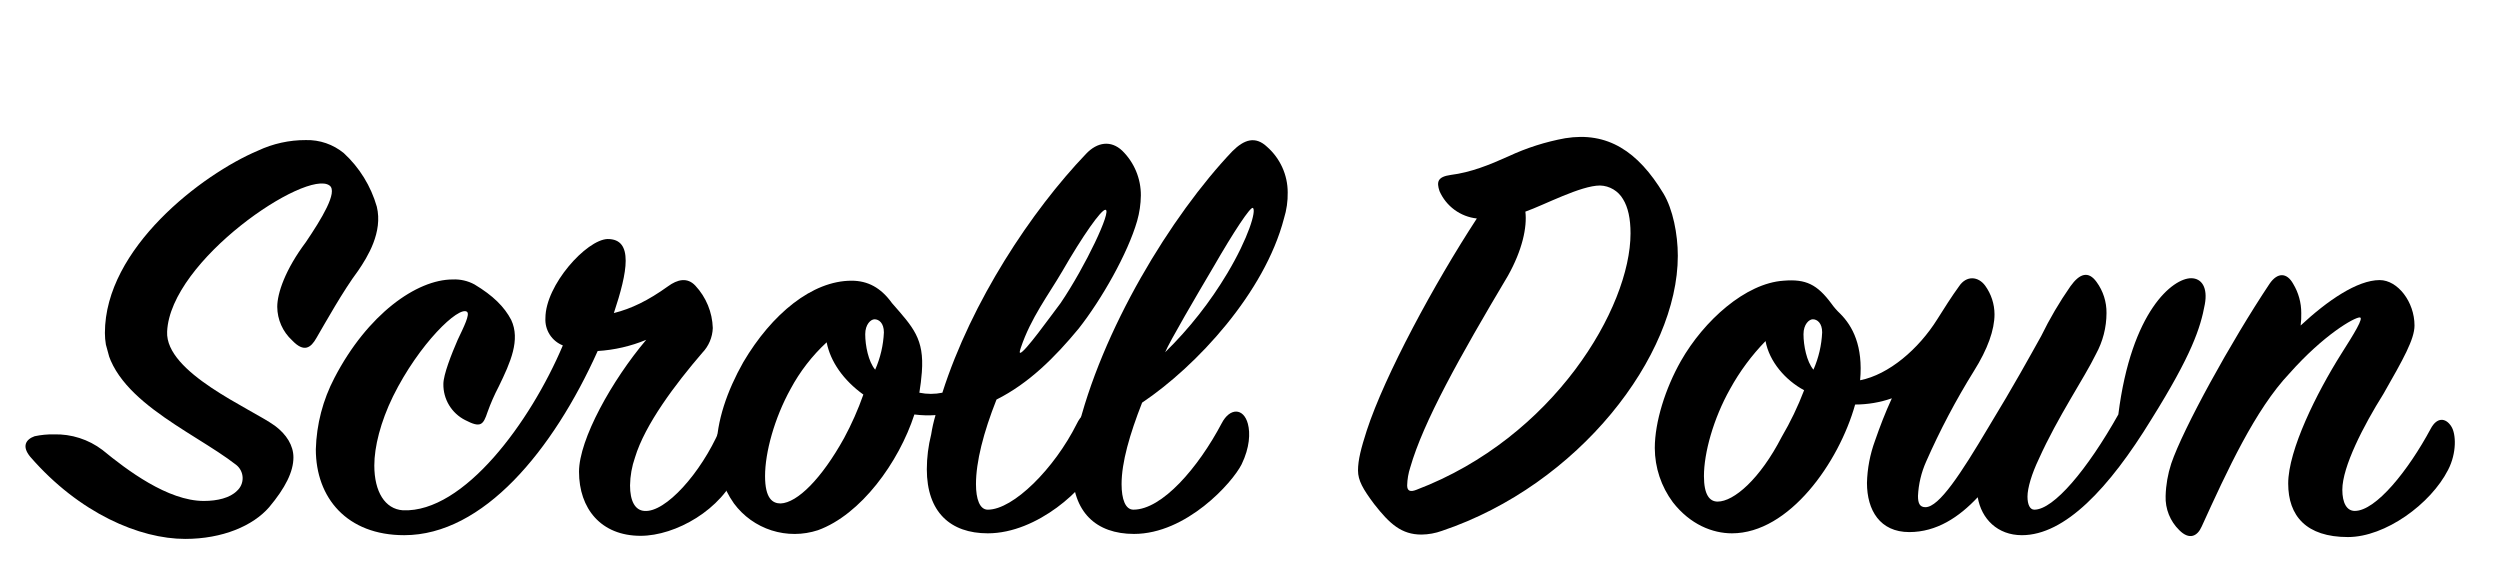 <svg id="ScrollDown" xmlns="http://www.w3.org/2000/svg" xmlns:xlink="http://www.w3.org/1999/xlink" viewBox="0 0 683.053 156.41">
  <defs>
    <clipPath id="clip-path" transform="translate(-388.992 -67.909)">
      <path d="M398.444,187.1a23.019,23.019,0,0,1,5.27-.51,20.99,20.99,0,0,1,13.26,4.25c6.63,5.44,17.849,13.94,27.709,13.94,3.74,0,7.14-.85,9.01-2.721a4.636,4.636,0,0,0-.17-7.139c-12.24-9.52-35.87-18.7-35.87-36.04,0-23.12,26.52-43.349,41.82-49.809a30.525,30.525,0,0,1,13.09-2.89,15.691,15.691,0,0,1,10.37,3.569,31.841,31.841,0,0,1,9.01,14.621c1.7,6.969-2.55,13.77-5.1,17.509-4.08,5.44-9.01,14.28-11.39,18.36-1.53,2.72-3.4,4.08-6.63.68a12.543,12.543,0,0,1-4.08-9.18c0-3.74,2.21-10.2,7.82-17.68,4.25-6.29,8.84-13.77,6.46-15.469-6.29-4.591-43.52,20.4-44.37,39.949-.509,11.22,22.78,20.91,29.41,25.67,3.23,2.38,5.1,5.44,5.1,8.67,0,3.909-2.21,8.329-6.63,13.6-4.42,5.1-12.75,8.67-22.95,8.67-12.41,0-28.9-6.969-42.329-22.439C394.874,189.824,396.064,187.954,398.444,187.1Z" style="fill: none"/>
    </clipPath>
    <clipPath id="clip-path-2" transform="translate(-388.992 -67.909)">
      <path d="M590.542,196.624c-4.25,10.54-17,17.68-26.52,17.68-10.879,0-16.83-7.48-16.83-17.511,0-8.839,9.011-24.989,18.36-36.039a41.2,41.2,0,0,1-13.26,3.06c-12.239,27.2-31.279,50.319-52.869,50.319-15.64,0-24.14-10.2-24.14-23.459a44.655,44.655,0,0,1,5.1-19.55c9.01-17.34,22.44-26.86,32.3-26.86a11.4,11.4,0,0,1,5.95,1.36c5.1,3.06,8.16,6.12,10.03,9.69,2.55,5.44-.17,11.56-3.4,18.19a54.934,54.934,0,0,0-3.06,6.97c-1.19,3.57-1.87,4.42-6.12,2.21a10.845,10.845,0,0,1-5.95-9.86c0-2.55,2.21-8.16,3.91-12.07,1.7-3.57,3.4-6.97,2.55-7.65-2.21-1.7-13.09,8.67-20.23,23.12-3.4,6.97-5.1,13.77-5.1,18.87,0,7.139,2.89,11.9,7.82,12.239,16.66.681,34.85-24.139,43.689-45.049a7.539,7.539,0,0,1-4.759-7.48c0-9.01,11.219-21.42,17-21.59,3.57,0,4.929,2.21,4.929,5.95,0,3.57-1.359,8.67-3.23,14.28,4.76-1.19,9.35-3.4,14.79-7.31,2.55-1.87,5.27-2.55,7.48-.17a17.743,17.743,0,0,1,4.76,11.56,10.3,10.3,0,0,1-2.89,6.8c-7.31,8.5-15.64,19.55-18.36,28.56a24.222,24.222,0,0,0-1.36,7.65c0,4.25,1.36,6.8,3.91,6.969,5.78.511,15.47-10.369,20.57-22.1,1.53-3.57,4.08-3.91,5.78-.17C592.242,187.1,592.582,191.524,590.542,196.624Z" style="fill: none"/>
    </clipPath>
    <clipPath id="clip-path-3" transform="translate(-388.992 -67.909)">
      <path d="M683.7,157.694c-6.46,7.82-13.6,14.96-22.44,19.38-3.57,9.01-5.61,17-5.61,23.12,0,4.079,1.02,6.97,3.23,6.97,6.97,0,18.19-11.22,24.31-23.46,2.04-4.25,5.61-4.59,6.63,0,.85,3.4.34,6.8-1.36,10.879-2.72,6.63-15.98,19.041-29.58,19.041-10.2,0-16.66-5.78-16.66-17.51a39.384,39.384,0,0,1,1.19-9.52,40.23,40.23,0,0,1,1.191-5.27,29.7,29.7,0,0,1-5.781-.17c-4.25,13.09-14.619,27.369-26.349,31.619a20.58,20.58,0,0,1-22.95-7.31,25.951,25.951,0,0,1-4.76-14.789c0-7.65,2.89-15.98,7.31-23.8,7.82-13.26,18.87-22.27,29.579-22.27,4.42,0,7.991,1.87,11.051,6.12,5.779,6.63,8.839,9.69,8.159,18.87-.17,2.04-.34,3.57-.68,5.61a15.65,15.65,0,0,0,6.29,0c7.99-24.99,24.31-49.64,39.27-65.279,3.06-3.23,6.8-3.74,9.86-.85a16.969,16.969,0,0,1,5.1,12.239,26.585,26.585,0,0,1-1.02,6.97C697.132,137.125,689.992,149.7,683.7,157.694Zm-81.429,47.769c4.59-.17,11.22-6.8,17.34-17.849a83.2,83.2,0,0,0,5.269-11.9c-5.44-3.91-9.009-9.01-10.029-14.28a48.674,48.674,0,0,0-9.86,12.75c-4.42,7.99-6.97,17.34-6.97,23.8C598.023,204.1,600.063,205.463,602.273,205.463Zm28.22-46.749c0-2.55-1.361-3.57-2.551-3.57-1.02,0-2.549,1.36-2.549,4.08,0,3.06.85,7.48,2.719,9.69A28.449,28.449,0,0,0,630.493,158.714Zm48.619-16.49c-3.57,6.12-8.5,12.58-11.22,20.74-.34,1.02-.34,1.36-.17,1.36,1.19,0,8.33-10.03,11.05-13.6,6.8-10.03,14.11-25.5,12.24-25.5C689.822,125.225,684.892,132.194,679.112,142.224Z" style="fill: none"/>
    </clipPath>
    <clipPath id="clip-path-4" transform="translate(-388.992 -67.909)">
      <path d="M739.8,127.6c-5.27,20.23-23.8,40.29-38.759,50.32-3.4,8.67-5.61,16.32-5.61,22.27,0,4.079,1.02,6.97,3.23,6.97,7.82,0,17.68-11.391,24.14-23.63,2.21-4.25,5.949-4.25,7.139.17.681,2.55.511,6.46-1.7,11.05-2.551,5.1-15.13,19.039-29.41,19.039-10.37,0-16.83-5.949-16.83-17.679a40.712,40.712,0,0,1,1.19-9.69c6.63-28.22,25.84-59.67,42.5-77.179,3.23-3.23,6.29-4.25,9.52-1.19a16.577,16.577,0,0,1,5.61,12.409A22.589,22.589,0,0,1,739.8,127.6Zm-19.379,13.43c-4.421,7.48-11.9,20.23-13.09,23.12a106.794,106.794,0,0,0,17-21.59c5.779-9.689,7.989-17.169,6.97-17.85C730.621,124.375,726.2,131,720.421,141.034Z" style="fill: none"/>
    </clipPath>
    <clipPath id="clip-path-5" transform="translate(-388.992 -67.909)">
      <path d="M762.408,185.574c4.929-15.13,18.53-40.29,30.089-57.97a12.622,12.622,0,0,1-10.2-7.479c-.85-2.55-.509-3.911,3.06-4.42,5.44-.681,10.54-2.721,15.81-5.1a63.409,63.409,0,0,1,15.47-4.929c11.56-1.87,19.89,3.57,26.86,15.13,2.55,4.249,3.91,11.049,3.91,17,0,27.37-27.03,62.56-64.429,75.139a17.044,17.044,0,0,1-5.61,1.02c-5.44,0-8.67-2.889-12.92-8.329-3.06-4.08-4.42-6.46-4.42-9.18C760.028,193.563,760.877,190.333,762.408,185.574Zm43.349-59.84c.51,4.25-.85,10.54-4.76,17.51-13.26,22.27-23.12,39.95-26.689,52.36a17.217,17.217,0,0,0-.85,4.93c0,1.529.85,1.87,2.549,1.19,37.57-14.28,58.48-49.81,58.48-70.039,0-4.081-.68-7.141-2.04-9.351a7.5,7.5,0,0,0-6.29-3.739C820.887,118.6,811.027,123.864,805.757,125.734Z" style="fill: none"/>
    </clipPath>
    <clipPath id="clip-path-6" transform="translate(-388.992 -67.909)">
      <path d="M987.654,143.924c2.89,0,4.59,2.55,3.74,7.14-1.19,6.46-3.57,13.77-14.62,31.45-11.56,18.87-23.629,31.619-35.359,31.619-6.63,0-11.05-4.42-12.07-10.369-5.1,5.44-11.22,9.52-18.7,9.52-7.99,0-11.56-5.951-11.56-13.43a36.024,36.024,0,0,1,2.21-11.56c1.36-3.91,2.72-7.48,4.59-11.56a30.325,30.325,0,0,1-10.03,1.7c-4.42,15.81-18.02,35.19-33.66,35.19-5.27,0-11.389-2.38-16.15-8.5a24.929,24.929,0,0,1-4.929-14.791c0-7.139,2.889-16.319,7.139-23.8,6.29-11.05,17.681-21.25,28.05-21.93,6.12-.51,9.18,1.02,13.09,6.29a18.2,18.2,0,0,0,2.38,2.72c3.4,3.4,6.29,8.84,5.44,18.19,7.82-1.53,15.98-8.5,21.08-16.66,1.7-2.72,4.08-6.46,5.95-9.01,2.04-3.06,5.27-2.72,7.14-.17a13.424,13.424,0,0,1,2.55,7.82c0,4.25-1.871,9.52-5.61,15.47a198.319,198.319,0,0,0-13.09,24.82,25.933,25.933,0,0,0-2.21,9.35c0,2.039.51,3.059,2.04,3.059,3.74,0,9.69-9.179,17.169-21.759,7.141-11.73,11.221-19.21,14.451-24.99a102.334,102.334,0,0,1,7.989-13.6c2.55-3.57,4.93-4.25,7.14-1.19a14.093,14.093,0,0,1,2.72,8.5,23.4,23.4,0,0,1-2.889,11.22c-3.231,6.63-10.371,17-15.641,28.73-1.87,3.91-3.06,7.819-3.06,10.2,0,2.21.681,3.57,1.87,3.57,5.27,0,14.45-10.88,22.951-26.01C971.334,152.764,982.724,143.924,987.654,143.924Zm-129.369,61.03c4.421,0,11.56-6.121,17.51-17.68a84.572,84.572,0,0,0,6.12-12.75c-5.1-2.72-9.52-7.82-10.54-13.43a60.839,60.839,0,0,0-9.689,13.09c-4.591,8.16-7.141,17.51-7.141,23.8C854.545,203.083,856.075,204.954,858.285,204.954Zm28.56-46.24c0-2.55-1.36-3.57-2.55-3.57-1.02,0-2.55,1.36-2.55,4.08,0,3.06.85,7.48,2.72,9.69A28.443,28.443,0,0,0,886.845,158.714Z" style="fill: none"/>
    </clipPath>
    <clipPath id="clip-path-7" transform="translate(-388.992 -67.909)">
      <path d="M1017.746,153.444a21.674,21.674,0,0,1-.17,3.4c7.31-6.8,15.47-12.41,21.59-12.41,4.93,0,9.52,5.95,9.52,12.41,0,3.74-3.06,9.18-8.5,18.7-5.44,8.67-11.22,19.89-11.22,26.18,0,3.569,1.19,5.779,3.4,5.779,5.78,0,14.619-11.049,20.739-22.439,1.7-3.23,4.081-3.06,5.611-.68,1.359,2.04,1.529,7.31-.851,11.9-4.76,9.35-17.17,18.36-27.369,18.36-11.391,0-16.32-5.781-16.32-14.621,0-9.179,7.82-24.819,14.45-35.359,3.569-5.61,6.29-10.03,5.1-10.03-1.531,0-9.86,4.76-19.21,15.3-9.35,9.86-17,26.52-23.97,41.819-1.19,2.721-3.4,3.741-6.119,1.02a12.4,12.4,0,0,1-3.74-9.349,31.1,31.1,0,0,1,1.53-8.841c3.229-9.519,16.319-33.319,26.859-49.129,2.21-3.23,4.76-3.06,6.46,0A15.35,15.35,0,0,1,1017.746,153.444Z" style="fill: none"/>
    </clipPath>
  </defs>
  <title>ScrollDown</title>
  <g id="s">
    <g style="clip-path: url(#clip-path)">
      <polyline id="s_path" data-name="s path" points="6.508 115.591 27.508 133.591 42.508 141.591 55.508 141.591 68.508 137.591 74.508 128.591 68.508 120.591 52.508 108.591 40.508 98.591 37.508 87.591 40.508 76.591 55.508 58.591 68.508 49.591 81.508 45.591 89.508 45.591 96.508 53.591 96.508 63.591 87.508 71.591 82.508 84.591 82.508 98.591" style="fill: none;stroke: #000;stroke-miterlimit: 10;stroke-width: 20px"/>
    </g>
  </g>
  <g id="cr">
    <g style="clip-path: url(#clip-path-2)">
      <path id="cr_path" data-name="cr path" d="M512.5,184.5l5-16c4.521-4.31,5.781-8.643,4-13,.574-3.97-1.087-6.022-4-7-3.168-3.071-6.109-1.986-9,0-4.793,2.776-8.727,6.232-11,11-6.315,2.762-9.538,7.153-10,13-2.216,4.587-3.8,8.869-3,12-1.746,5.758-2.55,10.928,0,14,.075,4,1.259,7.117,4,9l8,3a13.967,13.967,0,0,0,8,0l11-5a59.027,59.027,0,0,0,14-13c6.026-6.631,10.7-13.024,13-19l6-12c-1.4-6.417-1.364-13.87,8-26-3.979.106-7.355,1.981-10,6a22.721,22.721,0,0,0-6,13c-1.765,2.428,2.542,7.643,13,5l23-9-11,23-10,18-2,14,8,5h7l16.263-11.241L592.5,180.5" transform="translate(-388.992 -67.909)" style="fill: none;stroke: #000;stroke-miterlimit: 10;stroke-width: 23px"/>
    </g>
  </g>
  <g id="ol">
    <g style="clip-path: url(#clip-path-3)">
      <polyline id="ol_path" data-name="ol path" points="192.508 145.591 205.508 109.591 222.508 83.591 203.508 131.591 209.508 140.591 218.508 141.591 233.508 126.591 241.508 110.591 245.508 96.591 243.508 87.591 230.508 79.591 231.508 92.591 234.508 100.591 245.508 109.591 262.508 110.591 283.508 97.591 302.508 70.591 307.508 51.591 302.508 43.591 272.508 91.591 260.508 123.591 259.508 135.591 265.508 141.591 276.508 141.591 293.508 128.591 304.508 109.591" style="fill: none;stroke: #000;stroke-miterlimit: 10;stroke-width: 19px"/>
    </g>
  </g>
  <g id="l">
    <g style="clip-path: url(#clip-path-4)">
      <polyline id="l_path" data-name="l path" points="286.508 136.591 311.508 104.591 325.508 93.591 342.508 70.591 347.508 53.591 342.508 41.591 313.508 87.591 304.508 105.591 300.508 136.591 304.508 141.591 317.508 141.591 327.508 132.591 337.508 118.591 341.508 107.591" style="fill: none;stroke: #000;stroke-miterlimit: 10;stroke-width: 16px"/>
    </g>
  </g>
  <g id="d">
    <g style="clip-path: url(#clip-path-5)">
      <polyline id="D_path" data-name="D path" points="390.508 56.591 417.508 47.591 435.508 44.591 445.508 50.591 452.508 70.591 439.508 100.591 410.508 129.591 388.508 141.591 377.508 131.591 384.508 103.591 403.508 75.591 410.508 56.591 405.508 39.591" style="fill: none;stroke: #000;stroke-miterlimit: 10;stroke-width: 20px"/>
    </g>
  </g>
  <g id="ow">
    <g style="clip-path: url(#clip-path-6)">
      <polyline id="ow_path" data-name="ow path" points="492.508 68.591 467.508 98.591 458.508 121.591 461.508 134.591 465.508 140.591 475.508 140.591 495.508 120.591 502.508 100.591 502.508 91.591 495.508 80.591 487.508 81.591 486.508 91.591 491.508 100.591 502.508 107.591 517.508 104.591 538.508 82.591 517.508 128.591 516.508 136.591 520.508 140.591 527.508 142.591 544.508 126.591 569.231 75.186 547.508 136.591 551.508 142.591 569.508 134.591 596.508 83.591 602.508 68.591" style="fill: none;stroke: #000;stroke-miterlimit: 10;stroke-width: 22px"/>
    </g>
  </g>
  <g id="n">
    <g style="clip-path: url(#clip-path-7)">
      <polyline id="n_path" data-name="n path" points="631.508 62.591 592.008 144.091 625.508 94.591 642.508 83.591 651.508 79.591 656.508 87.591 642.508 110.591 633.508 130.591 633.508 139.591 643.508 143.591 656.508 136.591 668.508 121.591 673.508 105.591" style="fill: none;stroke: #000;stroke-miterlimit: 10;stroke-width: 20px"/>
    </g>
  </g>
</svg>
